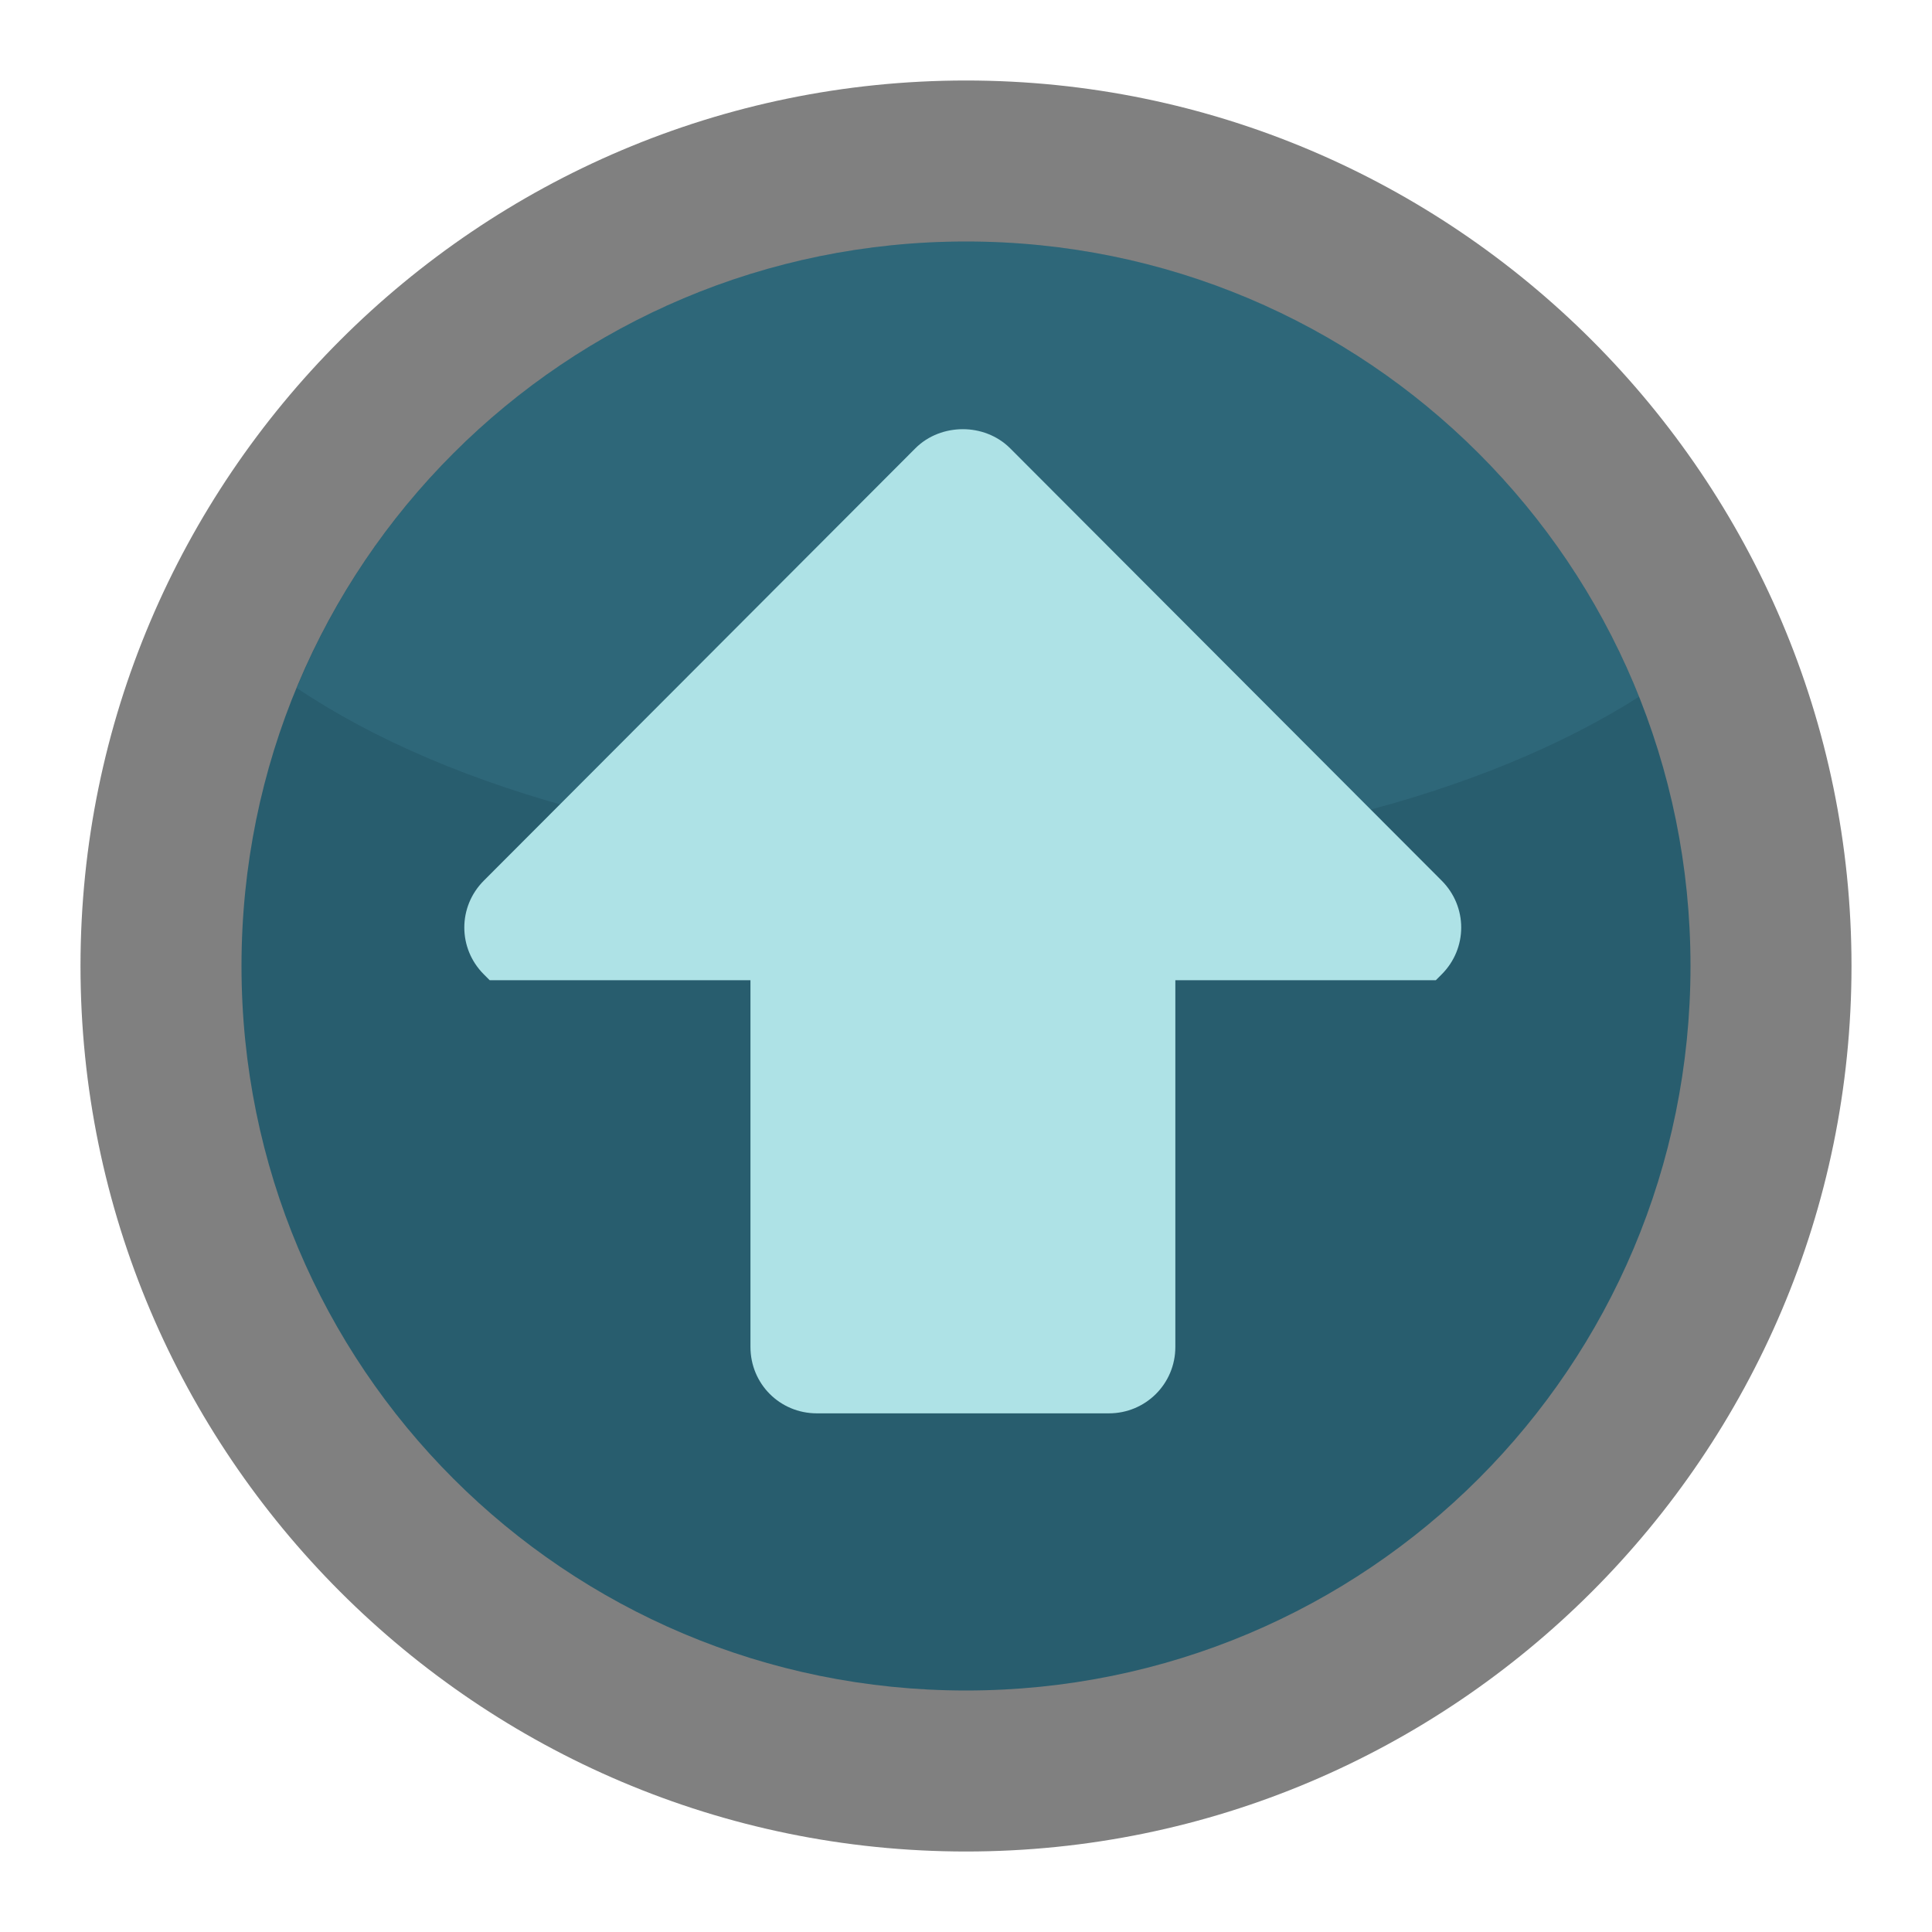 <?xml version="1.0" encoding="UTF-8" standalone="no"?>
<!-- Created with Inkscape (http://www.inkscape.org/) -->
<svg
   xmlns:svg="http://www.w3.org/2000/svg"
   xmlns="http://www.w3.org/2000/svg"
   version="1.0"
   width="100%"
   height="100%"
   viewBox="0 0 48 48"
   id="svg2">
  <rect x="0" y="0" width="48" height="48" fill="#808080" stroke="none"/>
  <defs
     id="defs2385" />
  <path
     d="M 0,0 L 0,48 L 48,48 L 48,0 L 0,0 z M 24,2 C 36.127,2 46,11.873 46,24 C 46,36.127 36.127,46 24,46 C 11.873,46 2,36.127 2,24 C 2,11.873 11.873,2 24,2 z"
     id="rect2385"
     style="opacity:1;fill:#ffffff;fill-opacity:1;fill-rule:nonzero;stroke:none;stroke-width:1;stroke-linecap:butt;stroke-linejoin:miter;marker:none;marker-start:none;marker-mid:none;marker-end:none;stroke-miterlimit:4;stroke-dasharray:none;stroke-dashoffset:0;stroke-opacity:1;visibility:visible;display:inline;overflow:visible;enable-background:accumulate" />
  <path
     d="M 24,6 C 14.035,6 6,14.035 6,24 C 6,33.965 14.035,42 24,42 C 33.965,42 42,33.965 42,24 C 42,14.035 33.965,6 24,6 z"
     id="p3178"
     style="fill:#285d6e;fill-opacity:1;fill-rule:nonzero;stroke:none;marker:none;visibility:visible;display:inline;overflow:visible;enable-background:accumulate" />
  <path
     d="M 24,6 C 16.481,6 10.074,10.567 7.375,17.094 C 11.199,19.67 17.339,21.344 24.25,21.344 C 30.935,21.344 36.879,19.756 40.719,17.312 C 38.074,10.669 31.603,6 24,6 z"
     id="p3182"
     style="fill:#6fceed;fill-opacity:0.09;fill-rule:nonzero;stroke:none;marker:none;visibility:visible;display:inline;overflow:visible;enable-background:accumulate" />
  <path
     d="M 23.923,10.663 C 23.5,10.663 23.065,10.815 22.742,11.138 L 12.021,21.879 C 11.374,22.526 11.374,23.562 12.021,24.208 L 12.166,24.353 L 18.645,24.353 L 18.645,33.465 C 18.645,34.382 19.377,35.114 20.294,35.114 L 27.551,35.114 C 28.462,35.114 29.201,34.382 29.201,33.465 L 29.201,24.353 L 35.673,24.353 L 35.818,24.208 C 36.465,23.562 36.465,22.526 35.818,21.879 L 25.097,11.138 C 24.774,10.815 24.338,10.663 23.923,10.663 z"
     id="r3165"
     style="fill:#aee2e6;fill-opacity:1;fill-rule:evenodd;stroke:none;marker:none;visibility:visible;display:inline;overflow:visible;enable-background:accumulate" />
</svg>
